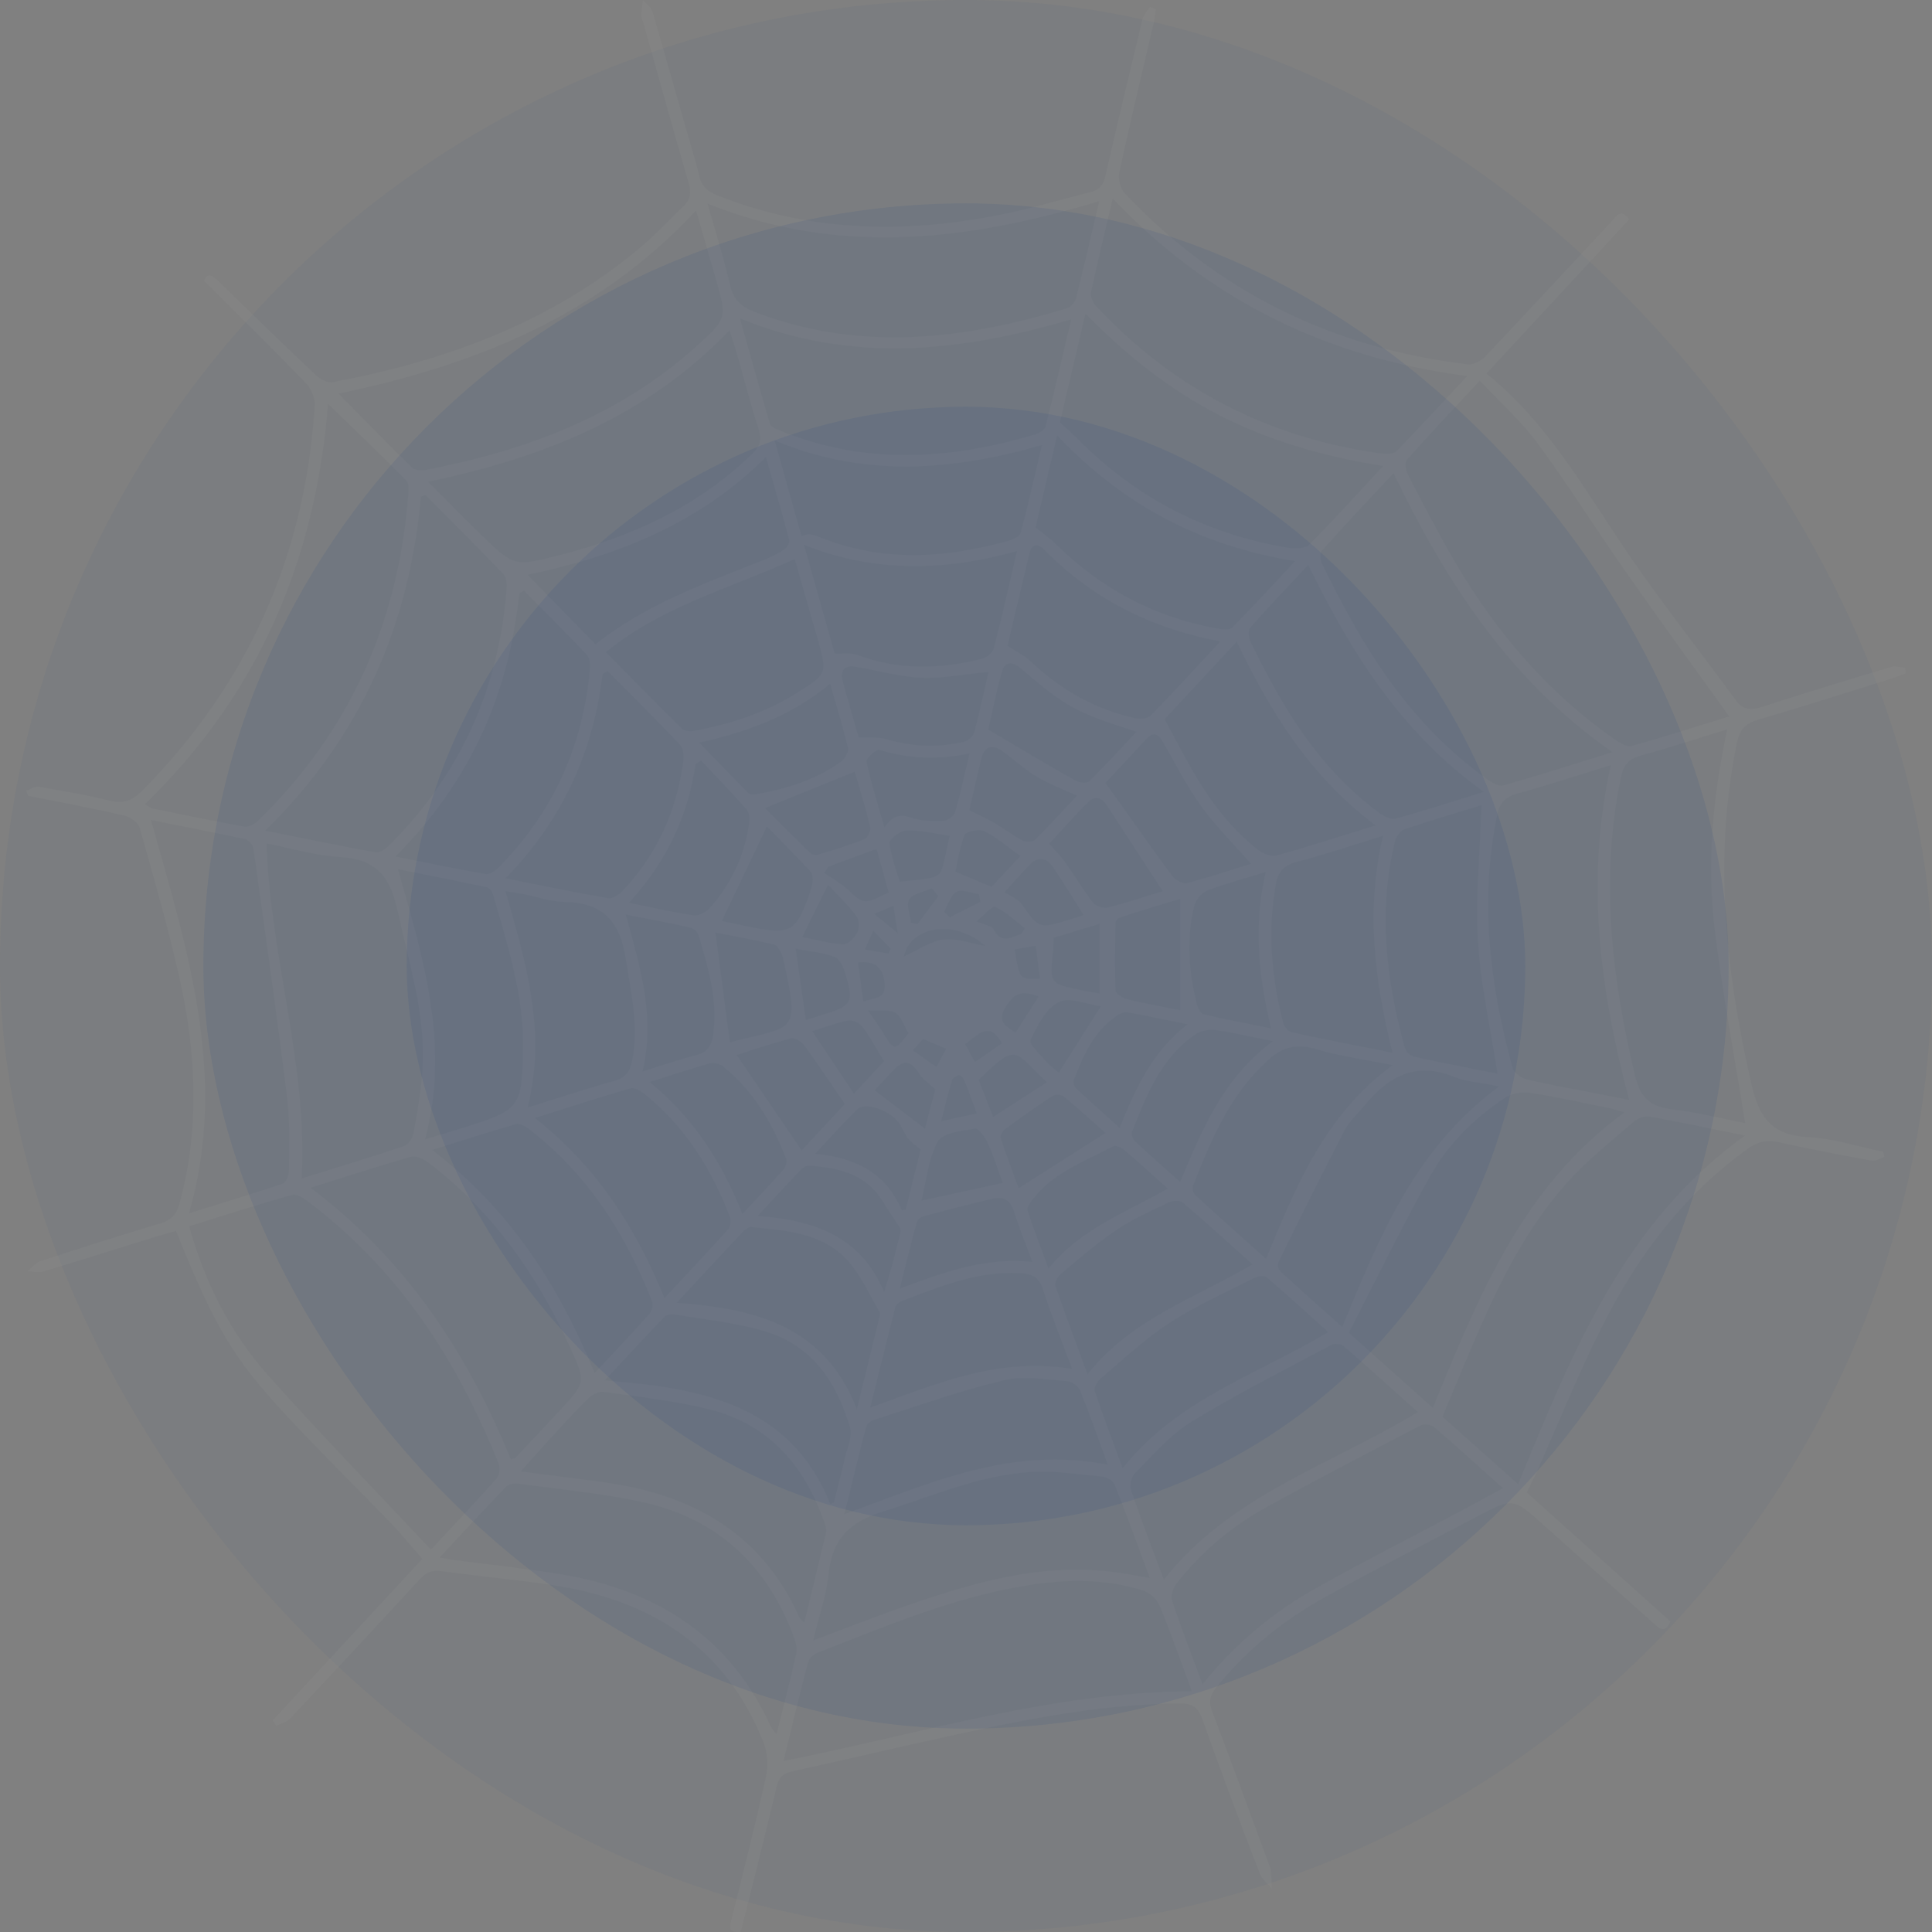 <svg width="950" height="950" viewBox="0 0 950 950" fill="none" xmlns="http://www.w3.org/2000/svg">
<rect x="0" y="0" width="950" height="950" fill="#808080" stroke="none"/>
<rect opacity="0.05" width="950" height="950" rx="475" fill="#143D85"/>
<path opacity="0.03" fill-rule="evenodd" clip-rule="evenodd" d="M801.028 107.964C777.807 133.108 754.481 158.193 730.902 183.68C762.033 208.705 780.26 242.736 801.95 274.271C818.378 298.093 836.382 320.86 853.464 344.251C857.061 349.125 860.748 349.407 866.294 347.624C887.404 340.758 908.634 334.353 929.879 327.963C931.975 327.324 934.517 328.141 936.822 328.305L937 331.128C934.651 331.99 932.272 332.971 929.909 333.714C908.218 340.491 886.587 347.475 864.718 353.821C858.295 355.693 855.485 358.636 854.088 365.219C842.447 421.616 848.454 477.062 861.09 532.567C864.718 548.587 870.441 558.112 888.653 559.093C901.201 559.717 913.54 563.774 925.939 566.316C926.177 567.163 926.4 568.01 926.578 568.886C924.542 569.585 922.312 571.071 920.453 570.729C905.089 567.967 889.774 564.94 874.515 561.649C868.94 560.445 864.554 561.233 859.827 564.592C827.447 587.656 804.745 618.299 787.44 652.909C775.889 675.944 766.3 699.87 755.819 723.364C754.362 726.664 752.652 729.859 750.734 733.871C773.941 754.736 797.624 776.016 821.351 797.297C818.616 803.539 815.984 800.76 813.041 798.144C795.037 782.02 776.974 766 759.03 749.876C743.955 736.383 744.014 736.353 725.817 745.953C701.109 759.016 676.192 771.647 651.796 785.2C631.057 796.658 612.979 811.296 598.082 829.694C594.975 833.557 594.217 836.693 596.045 841.567C605.679 866.831 614.926 892.228 624.262 917.565C624.441 918.056 624.783 918.517 624.842 919.052C625.08 922.217 625.244 925.457 625.422 928.652C623.356 926.2 620.516 924.089 619.475 921.31C609.702 896.108 600.276 870.773 591.199 845.312C589.073 839.338 586.203 837.525 579.9 837.599C537.976 837.971 497.404 846.858 456.788 855.863C434.354 860.842 411.891 866.117 389.471 871.036C384.907 872.002 382.96 874.053 381.919 878.467C376.894 899.703 371.527 920.805 366.279 941.952C365.58 944.672 364.837 947.376 364.198 949.947C357.389 950.482 358.95 946.856 359.812 943.453C365.521 920.285 371.468 897.176 376.597 873.83C377.816 868.48 377.474 861.897 375.437 856.8C356.913 809.958 319.999 786.478 270.775 779.271C252.95 776.67 235.006 775.006 217.18 772.583C212.393 771.885 209.45 773.222 206.283 776.67C185.181 799.605 163.951 822.421 142.594 845.119C140.914 846.813 138.089 847.482 135.844 848.626C135.264 847.749 134.625 846.902 134.045 846.026C158.338 819.781 182.675 793.552 207.666 766.535C202.655 760.754 197.913 754.973 192.799 749.534C175.494 731.642 157.728 714.225 140.765 695.976C114.287 667.488 105.456 652.152 86.546 605.266C83.022 606.276 79.336 607.242 75.708 608.386C57.541 614.034 39.359 619.785 21.192 625.253C18.887 625.982 16.063 625.194 13.52 625.075C15.602 623.381 17.445 620.959 19.809 620.156C39.418 613.751 59.042 607.465 78.83 601.58C84.316 599.975 86.858 597.077 88.285 591.727C98.439 554.412 96.477 517.126 88.062 480.019C82.472 455.454 75.544 431.231 68.676 407.008C67.933 404.481 64.008 401.673 61.035 401.019C45.38 397.378 29.502 394.45 13.699 391.27L13 388.729C15.022 388.075 17.207 386.589 19.066 386.886C30.543 388.848 42.02 390.75 53.334 393.574C60.38 395.357 64.811 394.034 70.118 388.669C98.618 359.691 120.829 326.908 135.428 289.28C146.742 260.183 152.911 230.03 154.755 199.06C154.918 195.538 152.956 190.991 150.429 188.39C134.045 171.464 117.201 154.939 100.283 138.042C102.186 133.688 104.55 135.531 107.434 138.324C123.416 153.869 139.397 169.443 155.602 184.72C157.565 186.563 161.147 188.361 163.556 187.915C219.514 177.453 271.622 158.297 315.39 121.249C322.601 115.171 328.949 108.097 335.817 101.678C339.564 98.215 340.025 94.663 338.582 89.834C330.971 63.678 323.716 37.39 316.312 11.146C315.97 9.927 315.331 8.634 315.39 7.401C315.465 4.919 315.866 2.467 316.148 0C317.695 1.843 320.133 3.463 320.772 5.573C326.079 23.51 331.09 41.521 336.233 59.458C338.776 68.449 341.66 77.395 343.801 86.445C345.005 91.661 347.889 94.143 352.736 96.075C399.982 114.829 448.27 115.052 497.181 104.471C510.1 101.678 522.797 97.754 535.597 94.663C540.384 93.534 542.48 91.216 543.551 86.475C549.438 60.677 555.623 34.953 561.837 9.229C562.417 7.089 564.275 5.246 565.524 3.284C566.446 3.685 567.323 4.116 568.259 4.547C567.962 6.717 567.798 8.931 567.338 11.056C561.614 35.562 555.756 60.008 550.375 84.647C549.735 87.753 550.717 92.508 552.842 94.797C598.483 143.362 655.022 171.211 721.774 179.162C724.42 179.474 728.285 177.497 730.248 175.417C751.121 153.334 771.771 131.013 792.48 108.841C794.695 106.522 796.925 101.99 801.088 107.964H801.028ZM211.903 761.988C223.216 749.846 233.995 738.478 244.387 726.782C245.769 725.222 246.007 721.418 245.085 719.337C240.984 709.215 236.5 699.251 231.646 689.467C212.497 650.992 186.748 617.556 151.975 591.178C149.551 589.365 145.983 586.883 143.783 587.522C126.88 592.233 110.08 597.672 93.013 602.962C100.803 630.945 113.321 655.465 131.89 676.345C157.624 705.249 184.682 732.95 211.903 761.988V761.988ZM850.297 352.29C832.754 327.904 815.747 304.513 799.14 280.78C784.645 260.079 771.265 238.575 756.22 218.186C748.147 207.204 737.696 197.886 727.646 187.142C714.727 201.037 703.086 213.357 691.817 226.063C690.628 227.445 691.267 231.427 692.367 233.552C699.979 248.086 707.472 262.694 715.767 276.872C735.942 311.215 761.468 341.085 794.74 364.09C796.91 365.591 800.226 367.433 802.352 366.824C818.556 362.262 834.627 357.135 850.297 352.29V352.29ZM385.264 865.924C452.581 852.609 516.924 831.967 586.085 831.67C580.599 816.869 575.752 803.004 570.147 789.332C568.514 786.002 565.668 783.423 562.194 782.124C543.67 776.239 524.596 776.477 505.596 779.479C469.187 785.245 435.618 799.6 401.707 812.797C400.674 813.242 399.745 813.897 398.979 814.721C398.214 815.545 397.629 816.519 397.262 817.582C393.173 833.141 389.486 848.745 385.264 865.924V865.924ZM71.278 395.461C73.24 396.59 74.043 397.333 74.98 397.541C90.04 400.632 105.01 403.738 120.145 406.458C122.107 406.8 125.081 405.328 126.657 403.798C172.357 359.513 196.01 305.449 200.782 243.078C200.901 240.834 201.184 237.684 199.92 236.421C187.685 224.041 175.122 211.989 161.326 198.555C155.097 275.817 126.894 341.531 71.233 395.461H71.278ZM166.485 193.592C178.779 206.075 190.42 218.038 202.373 229.748C203.696 231.071 206.818 231.531 208.84 231.16C258.168 221.768 303.973 204.722 341.749 170.899C357.612 156.707 357.552 156.633 351.903 136.898C348.712 125.751 345.501 114.611 342.269 103.476C294.324 155.251 233.37 179.667 166.485 193.532V193.592ZM148.362 579.467C166.068 573.969 182.452 569.005 198.731 563.522C200.812 562.838 202.938 559.539 203.354 557.176C205.257 546.194 207.339 535.197 207.859 524.141C209.078 497.837 200.931 472.99 195.46 447.607C191.892 431.231 185.083 422.403 167.258 421.423C155.379 420.799 143.664 417.187 131.087 414.735C132.737 470.448 151.365 523.1 148.362 579.393V579.467ZM849.331 358.621C834.285 363.228 820.786 367.731 807.05 371.446C800.835 373.11 798.278 376.201 797 382.368C786.801 431.736 792.331 480.167 803.883 528.599C806.47 539.388 811.019 544.173 822.169 545.481C834.568 546.892 846.788 550.073 858.147 552.257C852.973 519.979 846.967 488.475 843.102 456.702C839.251 424.41 842.12 392.117 849.331 358.621V358.621ZM746.482 729.784C773.138 665.17 798.174 601.476 858.043 558.38C841.198 554.977 826.213 551.722 811.093 549.032C808.744 548.601 805.221 549.909 803.318 551.574C792.257 561.203 780.587 570.373 770.879 581.176C750.749 603.616 737.428 630.232 725.728 657.561C720.183 670.371 714.875 683.285 709.271 696.63L746.482 729.784V729.784ZM130.403 408.449C149.611 412.313 167.154 415.939 184.801 419.119C186.703 419.461 189.588 417.455 191.268 415.776C226.517 380.749 245.323 338.41 249.129 289.548C249.307 287.185 249.07 283.931 247.628 282.4C234.991 269.189 222.072 256.334 209.212 243.39C208.454 243.658 207.651 243.94 206.967 244.222C201.273 307.411 177.427 362.485 130.403 408.434V408.449ZM540.518 98.928C475.862 118.396 412.678 126.094 347.948 100.147C352.037 114.77 356.021 127.342 358.965 140.167C360.57 147.315 364.451 150.837 371.245 153.453C422.699 173.143 473.707 167.095 524.655 151.58C525.673 151.154 526.589 150.518 527.345 149.714C528.1 148.91 528.678 147.956 529.041 146.914C532.921 131.622 536.43 116.226 540.518 98.928V98.928ZM547.148 97.606C543.283 114.057 539.715 128.62 536.548 143.273C536.39 144.46 536.479 145.666 536.809 146.817C537.139 147.968 537.703 149.038 538.466 149.96C576.421 190.902 623.311 215.348 679.27 223.001C681.708 223.313 685.216 223.313 686.614 221.902C698.076 210.191 709.122 198.109 721.461 184.913C652.346 175.863 594.826 147.716 547.148 97.606V97.606ZM685.216 232.69C672.817 245.961 661.147 258.266 649.908 270.868C648.808 272.131 649.298 275.713 650.25 277.644C654.457 286.293 658.902 294.794 663.57 303.279C680.533 334.19 701.585 361.875 730.783 382.829C733.191 384.568 736.759 386.901 739.034 386.262C756.458 381.358 773.644 375.83 792.896 369.856C742.097 334.472 711.114 286.145 685.216 232.69V232.69ZM210.49 236.896C219.544 245.946 227.736 254.313 236.106 262.501C252.667 278.64 252.727 278.7 275.443 272.904C311.034 263.764 343.518 248.889 369.996 223.061C373.564 219.539 374.724 216.492 373.163 211.469C369.238 199.387 366.116 187.083 362.607 174.852C361.566 171.107 360.303 167.362 358.742 162.429C317.784 205.064 266.612 225.186 210.49 236.881V236.896ZM792.079 376.231C775.621 381.284 760.918 386.128 745.962 390.274C740.119 391.924 737.488 394.658 736.209 400.632C727.438 442.748 732.522 484.106 743.732 525.047C744.341 527.44 747.999 530.07 750.764 530.754C760.457 533.176 770.358 534.796 780.23 536.757C786.816 538.021 793.327 539.343 801.103 540.844C786.533 486.171 779.591 432.598 792.079 376.186V376.231ZM798.813 546.967C796.004 546.149 794.309 545.525 792.629 545.183C779.13 542.434 765.765 539.403 752.147 537.307C748.281 536.713 743.197 537.679 739.956 539.848C724.851 549.865 712.051 562.63 703.339 578.115C689.141 603.453 676.504 629.608 663.243 655.347C677.619 668.231 690.42 679.659 704.558 692.276C727.037 637.543 748.415 583.643 798.813 546.967V546.967ZM152.703 584.044C200.069 619.681 229.951 665.764 251.181 717.569C252.444 717.197 253.084 717.227 253.366 716.9C260.755 709.128 268.084 701.266 275.399 693.435C288.095 679.674 288.095 679.644 280.305 662.465C264.263 627.111 242.454 596.022 211.1 571.992C208.647 570.105 204.663 568.114 202.18 568.812C186.228 573.27 170.469 578.486 152.703 584.044V584.044ZM526.751 157.019C472.012 173.158 418.655 178.879 363.841 156.559C369.03 174.986 373.653 191.615 378.5 208.17C378.842 209.3 380.343 210.355 381.562 210.89C423.561 228.737 466.125 226.419 508.822 213.654C510.859 213.03 513.669 211.469 514.085 209.82C518.396 192.834 522.321 175.714 526.751 157.019ZM680.102 229.168C651.32 224.502 624.783 216.997 599.896 204.321C575.217 191.689 553.868 174.733 533.754 154.211L521.176 207.695C524.343 210.667 527.331 213.208 529.977 215.913C558.373 244.579 592.611 262.472 632.796 269.248C636.364 269.828 641.686 269.887 643.678 267.866C655.884 255.695 667.406 242.826 680.102 229.168V229.168ZM591.303 828.207C606.714 808.907 625.754 792.808 647.351 780.816C670.751 767.665 694.746 755.553 718.458 742.921C725.104 739.414 731.675 735.729 739.019 731.761C727.111 721.121 716.288 711.208 705.138 701.668C703.77 700.434 700.143 700.092 698.463 700.94C673.263 714.091 647.975 727.184 623.058 740.93C605.696 750.394 590.465 763.322 578.309 778.914C576.719 781.024 575.5 784.769 576.302 787.043C580.733 800.329 585.817 813.391 591.318 828.207H591.303ZM216.229 765.852C219.455 766.416 221.194 766.788 222.919 767.026C240.744 769.388 258.629 771.231 276.365 774.203C323.522 782.094 359.292 805.322 379.139 849.25C379.6 850.246 380.581 851.123 381.86 852.787C385.264 838.996 388.609 826.201 391.493 813.347C392.073 811.013 391.493 808.145 390.69 805.842C377.756 770.265 353.241 746.577 315.167 738.433C295.32 734.198 274.953 732.296 254.823 729.517C252.92 729.249 250.155 729.636 249.055 730.825C238.217 742.045 227.661 753.532 216.229 765.807V765.852ZM74.192 403.129C92.195 467.164 112.325 529.357 92.939 596.617C109.441 591.46 124.263 587.017 138.922 582.068C140.527 581.488 142.088 578.085 142.088 575.99C142.148 563.819 142.668 551.559 141.167 539.507C136.097 498.684 130.329 457.921 124.605 417.143C124.308 415.434 122.241 412.997 120.621 412.64C105.754 409.4 90.738 406.532 74.192 403.203V403.129ZM565.39 775.912C559.473 759.967 554.032 744.942 548.145 730.096C547.416 728.224 544.279 726.292 542.109 726.069C530.26 724.969 518.381 723.067 506.681 723.825C481.289 725.43 458.215 735.833 434.28 743.204C417.956 748.256 409.244 756.697 407.505 773.505C406.405 784.294 402.658 794.845 399.834 806.615C416.618 800.388 431.797 794.369 447.259 789.049C478.821 778.216 510.77 768.928 544.919 772.673C551.4 773.356 557.778 774.679 565.39 775.912V775.912ZM572.273 776.759C605.084 735.149 654.531 720.303 697.214 694.356C684.696 683.166 672.877 672.466 660.835 661.989C659.556 660.875 656.271 660.444 654.769 661.246C631.562 673.64 607.998 685.529 585.668 699.245C575.158 705.71 566.787 715.681 557.971 724.509C556.232 726.233 555.385 730.364 556.143 732.697C560.945 746.934 566.371 760.962 572.273 776.759V776.759ZM395.448 797.981C399.194 782.585 402.777 768.11 406.182 753.576C406.524 752.165 406.018 750.471 405.498 749.014C395.983 721.343 378.723 700.583 348.959 693.048C331.878 688.754 314.171 686.851 296.628 684.37C294.205 684.058 290.741 686.094 288.779 688.055C281.732 695.069 275.072 702.485 268.352 709.797C264.427 714.062 260.621 718.446 256.057 723.528C270.924 725.46 284.259 727.109 297.535 728.952C340.976 735.03 374.843 754.379 393.069 795.32C393.367 795.9 394.065 796.361 395.448 797.981V797.981ZM257.677 290.484L255.314 291.703C250.304 341.204 231.2 384.494 194.449 421.155C210.252 424.291 224.48 427.278 238.707 429.804C240.432 430.116 243.153 428.541 244.639 427.099C272.158 399.533 286.935 366.259 290.161 327.978C290.325 325.897 289.7 323.133 288.303 321.692C278.283 311.126 267.95 300.827 257.677 290.484V290.484ZM729.653 389.383C688.799 360.122 664.343 320.756 643.292 277.778C633.064 288.701 623.668 298.509 614.748 308.659C613.618 309.982 613.9 313.504 614.807 315.406C618.762 323.594 623.029 331.663 627.474 339.629C640.452 362.782 656.33 383.632 678.14 399.666C680.37 401.331 684.012 403.159 686.331 402.52C700.291 398.701 714.058 394.227 729.653 389.383V389.383ZM297.922 320.696C310.618 333.551 322.853 346.019 335.312 358.294C336.471 359.453 339.207 359.735 341.021 359.423C359.084 356.109 376.329 350.537 391.954 340.684C406.821 331.232 406.821 331.262 402.108 314.276L399.923 306.816C396.92 296.206 393.872 285.595 390.809 274.865C358.727 289.444 324.979 298.331 297.922 320.696V320.696ZM728.523 395.892C716.526 399.592 703.383 403.441 690.449 407.855C688.353 408.583 686.42 411.719 685.826 414.052C677.634 448.246 681.559 481.921 690.791 515.298C691.172 516.331 691.788 517.26 692.591 518.013C693.393 518.767 694.36 519.323 695.415 519.638C708.973 522.625 722.621 525.196 736.358 527.945C732.909 505.624 728.003 484.091 726.724 462.364C725.416 440.653 727.765 418.673 728.523 395.892V395.892ZM737.176 534.186C728.226 532.403 721.149 532.002 714.965 529.49C695.593 521.629 682.213 529.803 670.602 543.995C667.436 547.873 663.511 551.321 661.251 555.586C650.202 577.045 639.379 598.619 628.782 620.305C628.143 621.523 628.44 624.094 629.362 624.941C639.114 633.932 649.075 642.759 660.002 652.508C678.288 608.282 695.653 564.8 737.176 534.186V534.186ZM195.638 427.382C208.275 471.429 221.313 514.02 209.018 560.208C216.452 557.993 222.458 556.255 228.405 554.353C255.923 545.704 256.666 544.426 257.202 515.417C257.603 489.322 249.59 464.846 242.543 440.177C242.142 438.676 240.7 436.566 239.376 436.283C225.298 433.237 211.159 430.503 195.638 427.382V427.382ZM292.391 675.171C302.203 664.679 311.019 655.421 319.479 645.88C320.11 645.014 320.54 644.016 320.735 642.962C320.931 641.908 320.887 640.823 320.609 639.787C307.57 606.648 288.883 577.253 259.907 555.021C258.242 553.728 255.403 552.227 253.678 552.748C240.402 556.567 227.201 560.832 212.482 565.439C250.735 594.67 274.73 631.985 292.391 675.171V675.171ZM394.095 263.527C395.656 263.155 396.875 262.576 398.02 262.68C399.521 262.798 401.082 263.319 402.524 263.913C433.67 276.664 465.114 274.643 496.676 265.681C498.713 265.102 501.522 263.512 501.939 261.877C505.566 248.19 508.673 234.37 512.331 218.855C468.132 231.487 425.315 235.068 380.953 216.611C385.725 233.835 389.828 248.443 394.095 263.527ZM519.808 214.129L509.179 259.366C512.985 262.427 516.122 264.507 518.768 267.123C540.919 289.176 567.352 303.458 598.498 309.045C600.907 309.476 604.594 309.907 605.872 308.614C616.071 298.36 625.853 287.675 636.855 275.891C590.247 268.401 552.322 248.324 519.808 214.129V214.129ZM676.43 405.878C644.11 381.655 624.738 350.165 608.132 315.51C595.272 329.345 583.542 341.917 572.645 353.657L582.665 372.278C592.016 389.546 602.929 405.715 618.792 418.034C621.111 419.818 625.214 421.378 627.741 420.665C643.441 416.311 658.947 411.243 676.43 405.878V405.878ZM298.739 330.014C297.922 330.445 297.119 330.935 296.316 331.396C291.693 369.544 276.766 403.114 248.549 431.885C266.493 435.466 282.758 438.869 299.141 441.693C301.222 442.035 304.404 439.91 306.128 438.067C323.195 420.011 332.844 398.478 336.01 374.165C336.352 371.58 336.01 367.998 334.449 366.274C322.794 353.969 310.737 342.036 298.799 330.014H298.739ZM544.725 720.259C539.938 707.166 535.835 695.396 531.167 683.865C530.29 681.725 527.138 679.272 524.893 679.154C514.382 678.455 503.321 676.36 493.39 678.752C471.863 683.879 450.975 691.443 429.879 698.131C428.318 698.651 426.296 700.122 425.895 701.534C422.268 715.444 418.922 729.443 415.161 744.586C457.546 729.145 497.761 710.807 544.725 720.259ZM680.057 410.99C664.849 415.657 651.231 420.278 637.315 423.904C630.834 425.569 628.425 429.031 627.325 434.946C623.237 457.787 625.154 480.301 630.893 502.607C631.354 504.509 633.272 507.199 634.952 507.541C651.097 511.078 667.302 514.169 684.726 517.661C675.91 482.099 671.464 447.474 680.057 410.99V410.99ZM684.785 523.739C671.048 520.96 658.709 519.326 646.89 515.804C636.141 512.579 628.544 515.833 621.572 523.219C620.115 524.72 618.494 526.102 617.126 527.663C602.408 543.608 594.559 563.195 586.724 582.766C586.203 584.059 586.605 586.601 587.571 587.477C598.84 597.865 610.243 608.045 622.538 618.997C637.375 583.064 651.454 548.23 684.785 523.739V523.739ZM259.447 544.604C274.849 539.819 288.348 535.316 302.025 531.511C307.392 530.011 309.637 527.128 310.737 522.045C314.364 504.807 310.276 488.267 307.674 471.325C304.894 453.373 296.777 443.848 277.643 443.506C270.656 443.327 263.684 440.846 256.666 439.523C254.273 439.062 251.85 438.721 248.505 438.171C258.659 473.45 268.872 507.288 259.417 544.604H259.447ZM653.149 655.02C642.846 645.761 633.019 636.756 622.924 628.136C621.795 627.126 618.42 627.527 616.77 628.404C602.691 635.537 588.077 642.016 574.935 650.576C562.773 658.497 552.084 668.647 540.964 678.054C539.403 679.377 537.797 682.438 538.318 684.043C542.406 696.362 547.089 708.504 552.025 721.997C578.785 688.129 618.36 675.884 653.149 655.02ZM326.734 638.316C337.869 626.323 348.082 615.549 358.058 604.448C359.218 603.081 359.559 600.035 358.905 598.311C349.881 574.89 336.947 554.026 316.936 537.931C315.033 536.43 311.986 534.588 310.187 535.108C294.844 539.551 279.665 544.485 263 549.731C293.343 573.612 312.491 603.363 326.734 638.316V638.316ZM408.308 739.578C408.893 739.307 409.473 739.025 410.047 738.731C411.95 731.241 413.912 723.721 415.637 716.261C416.737 711.55 419.19 706.2 417.971 701.995C411.593 680.075 399.655 661.707 376.285 654.678C361.983 650.353 346.804 648.897 331.982 646.371C330.376 646.073 327.834 646.371 326.853 647.366C317.338 657.234 308.046 667.324 297.372 678.767C345.139 682.542 388.594 690.611 408.308 739.578V739.578ZM500.155 270.927C464.772 280.825 430.875 281.909 395.344 267.925L410.404 321.32C414.894 321.528 418.477 320.86 421.361 321.944C441.728 329.702 462.259 329.122 482.969 323.906C485.228 323.326 488.112 320.874 488.692 318.779C492.662 303.502 496.051 288.106 500.095 270.927H500.155ZM600.059 315.376C565.45 308.882 537.084 294.214 513.698 270.496C509.952 266.662 507.246 267.554 506.027 272.681C502.4 288.017 498.772 303.383 495.397 317.561C499.723 320.414 503.678 322.286 506.607 325.05C521.206 338.93 538.109 348.664 557.942 353.108C560.439 353.657 564.305 353.449 565.717 351.948C577.06 340.402 587.958 328.409 600.059 315.376V315.376ZM292.822 316.832C317.174 297.335 346.358 286.962 375.036 275.549C378.722 274.135 382.258 272.358 385.591 270.244C386.974 269.382 388.386 266.841 388.074 265.518C384.61 252.307 380.745 239.214 376.641 224.74C343.533 257.761 302.739 273.587 259.417 282.638C270.493 293.991 281.405 305.122 292.822 316.832V316.832ZM615.892 621.717C603.954 611.046 592.983 600.956 581.625 591.326C580.287 590.167 576.719 590.286 574.86 591.178C566.089 595.353 557.035 599.336 549.022 604.76C539.329 611.269 530.438 619.027 521.488 626.531C519.942 627.824 518.5 630.886 519.021 632.431C523.867 646.549 529.13 660.518 534.764 675.795C556.128 648.629 587.378 638.494 615.892 621.717V621.717ZM427.917 692.187C460.683 680.298 491.666 667.042 527.197 673.15C522.113 659.433 517.028 646.906 512.881 634.11C510.933 628.062 507.484 626.279 501.418 625.982C480.62 624.941 462.081 632.669 443.378 639.772C442.055 640.278 440.494 641.675 440.212 642.878C436.123 658.824 432.199 674.814 427.917 692.187V692.187ZM332.74 640.62C371.676 643.503 405.423 651.988 421.346 692.93C425.508 675.973 429.017 661.752 432.481 647.515C432.659 646.787 432.942 645.821 432.6 645.241C427.649 636.889 423.606 627.616 417.257 620.349C404.859 606.202 386.795 605.043 369.372 603.393C368.108 603.245 366.368 604.523 365.387 605.578C355.01 616.575 344.737 627.706 332.74 640.62V640.62ZM543.581 384.984L550.285 394.331C559.057 406.562 567.59 418.956 576.615 430.978C578.042 432.851 581.848 434.753 583.84 434.173C594.469 431.469 604.832 427.947 615.119 424.722C606.467 414.854 597.696 406.205 590.619 396.352C583.453 386.485 577.982 375.473 571.857 364.862C569.478 360.657 567.011 359.676 563.443 363.599C556.738 370.881 549.943 378.148 543.581 384.984V384.984ZM625.928 511.97C615.075 509.785 606.363 507.704 597.532 506.501C594.044 506.101 590.523 506.892 587.542 508.745C570.697 520.5 563.725 538.615 556.619 556.552C556.188 557.756 556.961 560.178 558.076 561.144C565.108 567.742 572.333 574.088 580.287 581.176C591.169 555.452 601.278 530.248 625.928 511.97V511.97ZM622.389 428.779C611.849 432.033 602.676 434.426 593.905 437.799C592.387 438.476 591.025 439.457 589.902 440.681C588.779 441.906 587.92 443.348 587.378 444.918C583.23 461.324 584.509 477.79 588.597 494.077C589.058 495.831 590.455 498.461 591.823 498.773C602.453 501.255 613.172 503.246 625.006 505.669C618.821 479.766 616.294 455.231 622.389 428.779ZM344.737 373.972L342.017 375.711C338.27 401.375 327.596 423.979 309.25 443.922C320.846 446.285 330.881 448.618 341.035 450.104C343.459 450.446 347.086 448.633 348.826 446.671C359.562 434.881 366.409 420.073 368.435 404.258C368.732 402.178 368.316 399.384 367.052 397.972C359.857 389.769 352.245 381.923 344.737 373.972V373.972ZM307.704 449.688C314.736 475.412 322.407 500.066 315.896 526.875C325.767 523.828 333.944 520.975 342.314 518.835C347.859 517.423 349.866 514.273 350.625 509.087C353.167 491.848 348.201 475.754 343.414 459.615C343.013 458.114 340.694 456.39 339.028 456.004C329.216 453.834 319.419 451.991 307.704 449.688V449.688ZM365.045 597.003C372.598 588.874 379.124 581.994 385.294 575.024C386.394 573.79 387.093 571.101 386.513 569.644C379.763 552.257 370.531 536.401 355.59 524.423C354.029 523.16 351.145 522.283 349.301 522.818C339.727 525.478 330.272 528.643 319.419 532.046C341.05 549.686 354.891 571.368 365.105 597.003H365.045ZM486.061 330.371C474.257 331.53 463.463 333.714 452.848 333.254C441.892 332.763 431.098 329.509 420.142 327.77C415.295 327.012 413.095 329.954 414.225 334.338C416.915 344.548 419.963 354.698 422.223 362.559C427.991 362.871 432.317 362.351 436.064 363.51C448.287 367.255 461.281 367.711 473.736 364.833C475.773 364.372 478.464 362.173 478.999 360.27C481.631 350.596 483.712 340.699 486.061 330.4V330.371ZM343.816 365.16C352.29 373.898 360.139 382.086 368.212 390.156C368.911 390.78 370.695 390.78 371.854 390.557C386.721 387.852 401.157 383.528 413.511 374.522C415.414 373.17 417.376 369.767 416.975 367.835C414.552 357.61 411.43 347.535 408.204 336.211C389.04 352.097 367.186 359.988 343.816 365.16ZM485.942 358.74C490.788 361.593 494.386 363.792 497.999 365.918C508.331 371.966 518.56 378.148 529.07 383.959C530.78 384.91 534.527 385.222 535.582 384.196C543.417 376.469 550.85 368.34 558.834 359.825C528.803 350.195 524.402 347.832 502.013 328.721C497.687 325.021 494.059 325.08 492.543 330.653C489.778 340.58 487.8 350.7 485.942 358.74V358.74ZM574.221 584.461C566.327 577.387 559.651 571.22 552.649 565.32C551.341 564.19 548.501 563.046 547.371 563.641C533.352 571.145 517.757 576.54 507.737 589.855C506.577 591.415 504.719 593.704 505.18 595.027C508.198 604.225 511.706 613.261 515.571 623.782C531.479 604.062 553.571 596.305 574.221 584.461V584.461ZM372.538 597.924C401.276 599.946 423.65 608.624 434.726 635.359C437.952 625.491 440.316 616.084 442.576 606.633C442.813 605.682 442.917 604.448 442.457 603.69C439.691 599.247 436.629 594.982 433.923 590.539C425.732 577.164 412.292 574.192 397.871 573.181C396.607 573.092 394.809 574.103 393.842 575.143C387.197 582.068 380.685 589.157 372.538 597.924V597.924ZM507.677 620.528C504.421 611.76 501.195 604.151 498.846 596.305C497.166 590.895 494.119 588.057 488.514 589.335C476.977 591.98 465.56 595.012 454.142 598.043C452.819 598.4 451.079 599.767 450.797 600.941C447.972 611.299 445.43 621.731 442.427 633.665C464.281 625.491 484.366 618.105 507.677 620.528V620.528ZM571.768 438.215C562.417 423.86 553.363 410.039 544.413 396.204C542.005 392.459 538.719 390.928 535.359 394.123C528.223 401.197 521.622 408.746 515.928 414.884C519.273 418.688 521.845 421.229 523.882 424.142C528.506 430.681 532.653 437.636 537.559 443.952C538.868 445.631 542.703 446.835 544.814 446.255C554.225 443.862 563.457 440.742 571.768 438.215V438.215ZM583.929 503.662C572.809 501.389 563.576 499.397 554.285 497.763C552.768 497.465 550.776 498.416 549.319 499.368C537.738 507.036 532.713 519.028 527.97 531.199C527.569 532.24 528.268 534.32 529.13 535.182C535.924 541.513 542.867 547.65 550.523 554.576C558.432 535.346 566.163 517.483 583.929 503.662ZM580.301 496.752V441.945C570.073 445.051 560.35 448.009 550.717 451.115C549.735 451.412 548.516 452.809 548.516 453.76C548.338 464.772 548.115 475.843 548.516 486.87C548.576 488.415 551.772 490.733 553.824 491.254C562.759 493.408 571.887 495.043 580.301 496.752V496.752ZM358.89 512.549C389.858 504.331 393.56 509.399 385.532 473.361C385.13 471.608 384.788 469.735 383.926 468.175C383.168 466.704 381.964 464.742 380.581 464.43C370.769 462.186 360.853 460.299 351.784 458.486C354.282 477.225 356.586 494.984 358.89 512.549ZM394.199 565.676C400.428 558.974 407.297 551.618 415.429 542.85C408.798 533.22 402.272 523.353 395.344 513.842C394.021 512.059 390.676 510.157 388.936 510.588C379.421 513.069 370.13 516.264 362.235 518.746C372.969 534.499 383.406 549.775 394.199 565.676ZM476.695 370.554C460.832 373.66 446.515 373.08 432.332 368.697C430.89 368.295 425.702 372.962 426.044 374.492C428.289 384.895 431.53 395.104 434.875 406.844C439.082 400.855 442.784 400.187 448.151 402.089C452.938 403.753 458.542 403.872 463.731 403.694C465.872 403.575 469.083 401.271 469.663 399.34C472.309 390.453 474.153 381.313 476.695 370.554ZM476.635 398.403C481.898 401.063 485.823 402.817 489.451 404.942C493.955 407.632 498.103 410.886 502.771 413.279C504.362 414.126 507.826 414.037 508.926 412.937C515.988 406.012 522.544 398.7 529.546 391.255C522.143 387.822 515.467 385.37 509.506 381.729C503.47 378.103 498.267 373.14 492.483 369.068C488.038 365.977 484.173 367.047 482.79 372.263C480.337 381.521 478.419 390.884 476.635 398.403V398.403ZM354.966 452.898C359.173 453.76 364.555 454.919 369.832 455.989C388.416 459.764 391.404 458.099 397.812 440.222C398.555 438.037 399.373 435.778 399.596 433.504C399.774 431.855 399.536 429.611 398.555 428.526C391.285 420.769 383.852 413.249 377.102 406.354C369.49 422.403 362.384 437.22 354.891 452.898H354.966ZM500.898 584.267C515.453 575.009 529.234 566.271 543.581 557.102C536.786 551.053 530.081 544.946 523.109 539.18C521.949 538.199 518.842 538.021 517.623 538.838C509.55 544.099 501.775 549.657 494.044 555.318C492.885 556.166 491.666 558.439 492.008 559.584C494.832 568.054 498.029 576.465 500.898 584.267V584.267ZM376.181 397.333C383.421 404.571 390.884 412.105 398.496 419.506C399.254 420.189 400.919 420.665 401.9 420.368C409.69 418.005 417.48 415.672 425.033 412.67C426.594 412.045 428.318 408.523 427.917 406.785C425.672 397.304 422.758 387.956 420.305 379.456C405.438 385.489 390.943 391.374 376.181 397.333ZM443.393 595.16C444.092 595.071 444.716 594.982 445.356 594.863L452.685 565.26C449.741 562.689 447.719 561.471 446.5 559.777C444.538 557.087 443.393 553.699 441.252 551.187C436.406 545.451 425.152 541.988 421.643 545.391C414.775 551.96 408.486 559.138 400.874 567.311C421.301 569.332 435.945 577.179 443.393 595.16ZM493.063 581.667C490.803 575.44 488.618 568.574 485.689 562.036C484.351 559.212 481.125 554.679 479.46 554.962C472.978 556.062 463.538 557.013 461.174 561.248C456.446 569.674 455.629 580.225 453.101 590.375C466.987 587.358 479.683 584.624 493.063 581.667V581.667ZM532.817 449.941C527.554 441.663 523.064 434.114 518.099 426.787C515.081 422.225 511.007 420.472 506.458 425.064C502.132 429.507 498.044 434.233 493.94 438.721C497.107 440.801 500.556 442.064 502.295 444.487C510.948 456.658 510.77 456.806 525.384 452.363C527.851 451.575 530.319 450.743 532.817 449.941V449.941ZM520.641 527.44C527.732 516.279 534.318 505.877 541.291 494.835C534.586 493.914 525.815 489.99 520.641 492.695C514.278 495.95 509.952 504.346 506.785 511.375C505.863 513.485 511.632 518.642 514.62 522.164C516.493 524.289 518.902 525.968 520.641 527.44V527.44ZM399.373 507.051L419.904 537.783C425.033 532.255 429.879 526.964 434.666 521.852C431.039 515.819 427.976 510.112 424.111 504.911C422.788 503.068 419.264 501.403 417.124 501.805C411.088 502.949 405.2 505.238 399.373 507.051V507.051ZM396.251 501.463C398.733 500.764 401.513 499.992 404.219 499.13C418.937 494.538 419.74 493.334 415.756 478.86C414.879 475.754 412.931 471.504 410.389 470.552C404.383 468.309 397.752 467.699 391.226 466.466C392.965 478.34 394.526 489.455 396.251 501.463V501.463ZM540.652 488.519V454.295L518.084 461.101C517.965 463.865 517.965 465.886 517.742 467.907C516.092 483.66 516.032 483.66 531.88 486.944C534.705 487.494 537.545 487.969 540.652 488.519ZM466.987 410.976C459.197 409.846 452.388 408.093 445.698 408.315C442.694 408.375 437.164 412.699 437.387 414.572C438.249 421.72 441.015 428.615 442.397 433.519C448.522 432.895 452.953 432.687 457.234 431.81C459.256 431.379 462.215 430.057 462.78 428.467C464.623 422.894 465.604 417.039 466.987 410.976V410.976ZM514.813 532.165C498.267 516.829 500.675 512.014 481.244 530.977C483.548 536.951 485.957 543.058 488.335 549.24L514.813 532.165V532.165ZM501.775 420.917C495.472 416.459 490.134 411.778 483.95 408.672C481.512 407.454 475.015 408.821 474.316 410.515C471.774 417.009 470.808 424.098 469.811 428.615C476.561 431.498 481.69 433.638 487.577 436.061L501.775 420.917ZM430.058 536.089C438.487 542.523 446.158 548.334 454.811 554.947C456.595 548.111 458.557 540.859 459.88 535.658C456.417 532.373 453.711 530.59 452.09 528.108C447.645 521.243 444.538 520.723 438.874 526.652C435.662 530.07 432.422 533.518 430.058 536.089V536.089ZM407.163 435.035C402.316 444.903 398.57 452.452 394.467 460.744C401.276 462.097 407.906 463.969 414.552 464.326C416.856 464.504 420.201 461.22 421.465 458.708C422.624 456.539 422.565 452.511 421.182 450.609C417.198 445.23 412.292 440.563 407.163 435.035V435.035ZM431.039 417.41C422.55 420.516 414.938 423.31 407.267 426.178C406.643 427.189 406.003 428.229 405.305 429.269C409.006 431.81 412.976 433.935 416.202 436.878C424.795 444.814 424.617 444.947 436.971 438.84L431.039 417.41V417.41ZM480.307 547.502C478.063 541.424 476.16 536.103 474.019 530.858C473.617 529.892 472.027 528.435 471.372 528.643C470.094 529.015 468.414 530.129 468.072 531.274C466.169 537.619 464.638 544.009 462.765 551.351L480.307 547.502ZM444.478 470.315C451.406 467.209 457.398 462.825 463.924 462.008C470.57 461.235 477.646 463.999 484.53 465.173C469.752 451.887 447.719 455.157 444.478 470.315ZM502.236 459.11L503.946 456.479C499.248 452.779 494.773 448.425 489.421 445.958C487.904 445.259 483.697 450.193 480.129 453.046C484.098 454.8 487.666 455.216 488.544 456.91C492.364 464.445 497.33 460.923 502.236 459.11V459.11ZM510.71 489.976C502.176 486.751 498.608 488.281 494.104 495.801C490.015 502.637 495.174 504.717 499.307 507.868C503.277 501.686 506.964 495.831 510.71 489.976V489.976ZM446.738 508.061C444.597 504.569 443.274 499.962 440.227 497.986C437.342 496.202 432.615 497.183 426.787 496.812C430.236 501.924 432.213 504.584 433.938 507.392C439.691 516.918 439.87 516.948 446.738 508.061V508.061ZM424.527 492.398C429.656 490.704 435.767 491.551 434.964 483.481C434.22 475.442 430.058 472.44 421.866 473.257C422.728 479.424 423.591 485.428 424.527 492.398V492.398ZM499.01 466.852C501.24 481.683 501.24 481.683 511.409 481.208C510.651 475.784 509.952 470.419 509.253 465.069C505.804 465.678 502.355 466.287 499.01 466.852V466.852ZM461.397 440.682C460.356 439.389 459.316 438.096 458.23 436.848C454.365 438.542 448.998 439.3 447.095 442.213C445.43 444.843 447.496 449.822 447.957 453.775C448.998 454.012 450.098 454.235 451.124 454.443C454.588 449.851 457.992 445.23 461.397 440.682V440.682ZM474.569 513.396C476.264 516.458 477.706 519.236 479.386 522.224L492.706 513.01C486.522 501.745 480.947 508.804 474.569 513.396V513.396ZM464.222 448.35L467.002 451.07C472.012 448.529 477.096 446.002 482.106 443.432C481.868 442.168 481.586 440.92 481.363 439.657C477.602 439.137 472.993 437.071 470.406 438.498C467.388 440.162 466.169 444.918 464.222 448.35V448.35ZM465.247 515.7C461.01 513.916 457.814 512.534 453.889 510.87L448.864 516.457C453.131 519.519 456.833 522.105 460.46 524.705C462.2 521.48 463.88 518.271 465.247 515.7V515.7ZM441.49 458.902L439.305 445.408C435.841 446.909 433.418 447.919 429.909 449.42C433.819 452.616 436.525 454.859 441.49 458.902ZM436.926 468.873L437.967 466.451C435.321 463.761 432.659 461.056 429.433 457.713C427.768 461.339 426.668 463.791 425.226 466.852L436.926 468.873" fill="white"/>
<rect opacity="0.1" x="100" y="100" width="750" height="750" rx="375" fill="#143D85"/>
<rect opacity="0.1" x="200" y="200" width="550" height="550" rx="275" fill="#143D85"/>
</svg>
